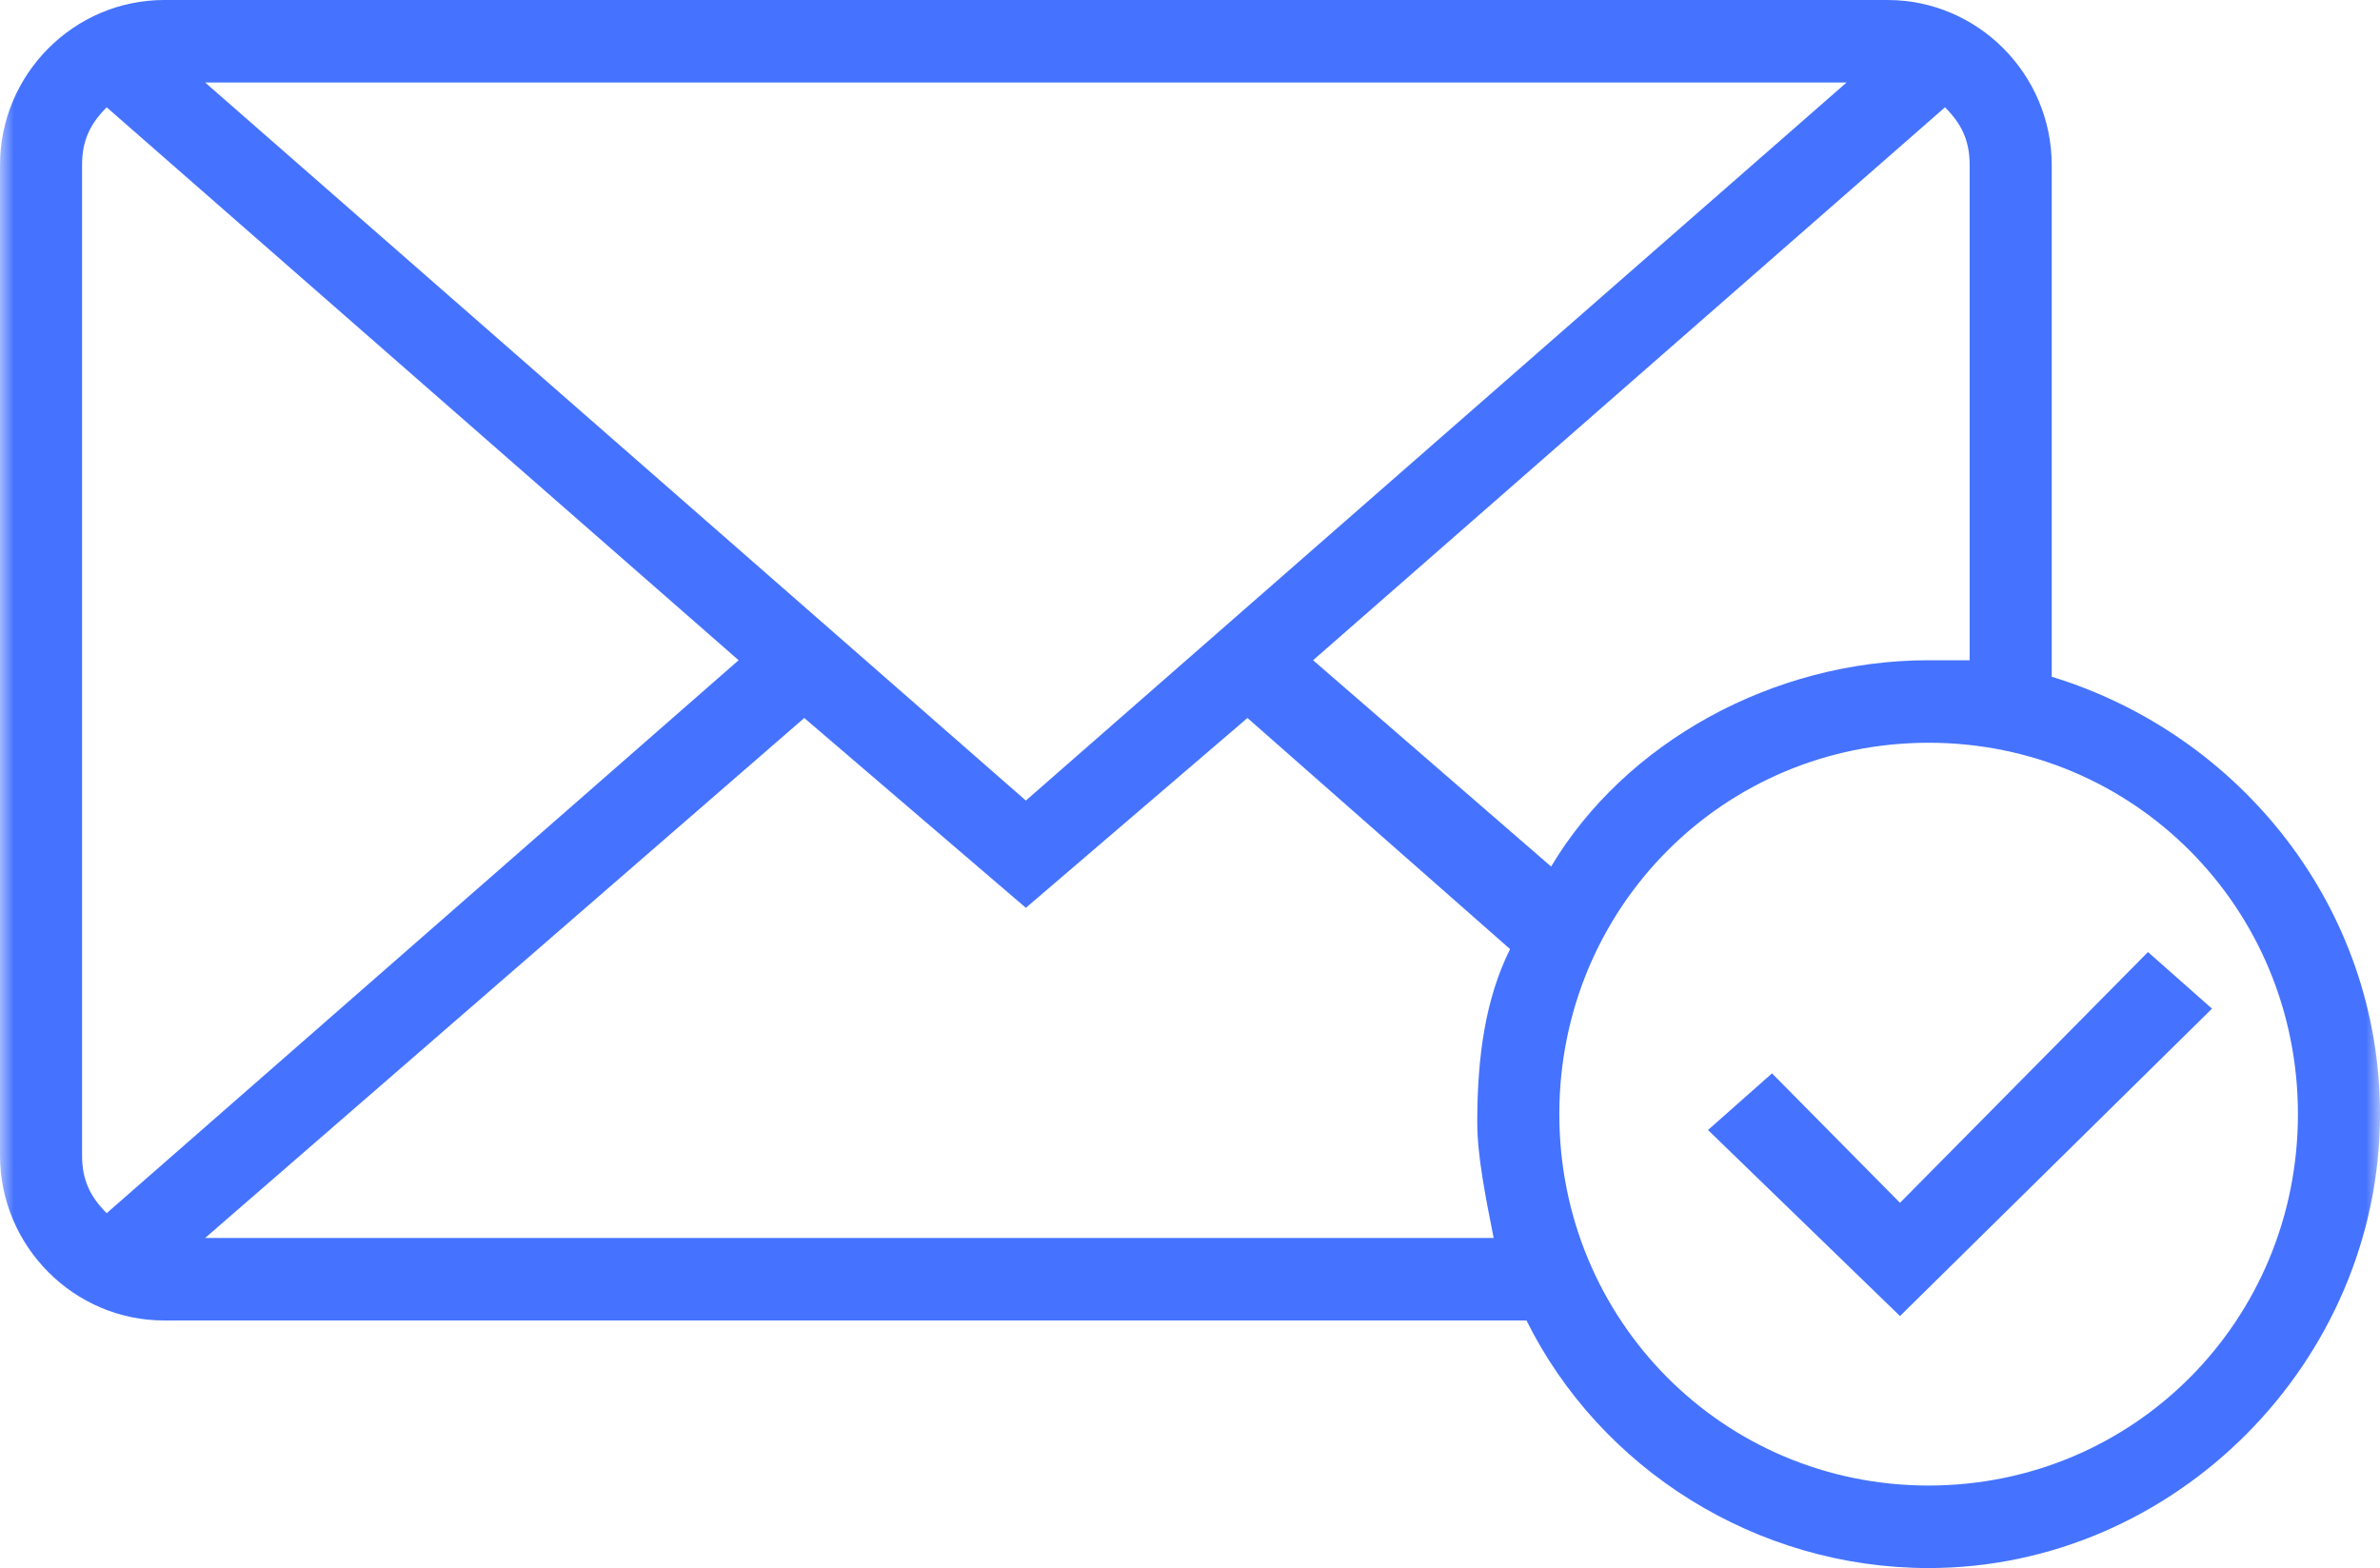 <?xml version="1.0" encoding="UTF-8"?>
<svg width="85px" height="56px" viewBox="0 0 85 56" version="1.1" xmlns="http://www.w3.org/2000/svg" xmlns:xlink="http://www.w3.org/1999/xlink">
    <!-- Generator: Sketch 52.5 (67469) - http://www.bohemiancoding.com/sketch -->
    <title>email_verified_icon@1x</title>
    <desc>Created with Sketch.</desc>
    <defs>
        <rect id="path-1" x="0" y="0" width="85" height="85"></rect>
    </defs>
    <g id="V1.2" stroke="none" stroke-width="1" fill="none" fill-rule="evenodd">
        <g id="XT-Email-Verified" transform="translate(-598, -295)">
            <g id="email_verified_icon" transform="translate(598, 280)">
                <mask id="mask-2" fill="white">
                    <use xlink:href="#path-1"></use>
                </mask>
                <g id="Rectangle" fill-rule="nonzero"></g>
                <g id="email-verified-outlined-interface-symbol-of-closed-envelope-back" mask="url(#mask-2)" fill="#4573ff">
                    <g transform="translate(0, 15)">
                        <polygon id="Path" fill-rule="evenodd" points="76.714 34 67.857 42.956 63.286 38.333 61 40.356 67.857 47 79 36.022"></polygon>
                        <path d="M73.276,24.168 L73.276,5.895 C73.276,2.653 70.638,0 67.414,0 L5.862,0 C2.638,0 0,2.653 0,5.895 L0,41.263 C0,44.505 2.638,47.158 5.862,47.158 L54.517,47.158 C57.155,52.463 62.724,56 68.879,56 C77.672,56 85,48.632 85,39.789 C85,32.421 80.017,26.232 73.276,24.168 Z M65.948,2.947 L36.638,28.59 L7.327,2.947 L65.948,2.947 Z M3.81,43.326 C3.224,42.737 2.931,42.147 2.931,41.263 L2.931,5.895 C2.931,5.011 3.224,4.421 3.81,3.832 L26.379,23.579 L3.81,43.326 Z M53.345,44.211 L7.327,44.211 L28.724,25.642 L36.638,32.421 L44.552,25.642 L53.931,33.895 C53.052,35.663 52.759,37.726 52.759,40.084 C52.759,41.263 53.052,42.737 53.345,44.211 Z M46.896,23.579 L69.465,3.832 C70.052,4.421 70.345,5.01 70.345,5.895 L70.345,23.579 C69.758,23.579 69.465,23.579 68.879,23.579 C63.31,23.579 58.034,26.526 55.397,30.947 L46.896,23.579 Z M68.879,53.053 C61.552,53.053 55.69,47.158 55.69,39.79 C55.69,32.421 61.552,26.526 68.879,26.526 C76.207,26.526 82.069,32.421 82.069,39.789 C82.069,47.158 76.207,53.053 68.879,53.053 Z" id="Shape" fill-rule="nonzero"></path>
                    </g>
                </g>
            </g>
        </g>
    </g>
</svg>